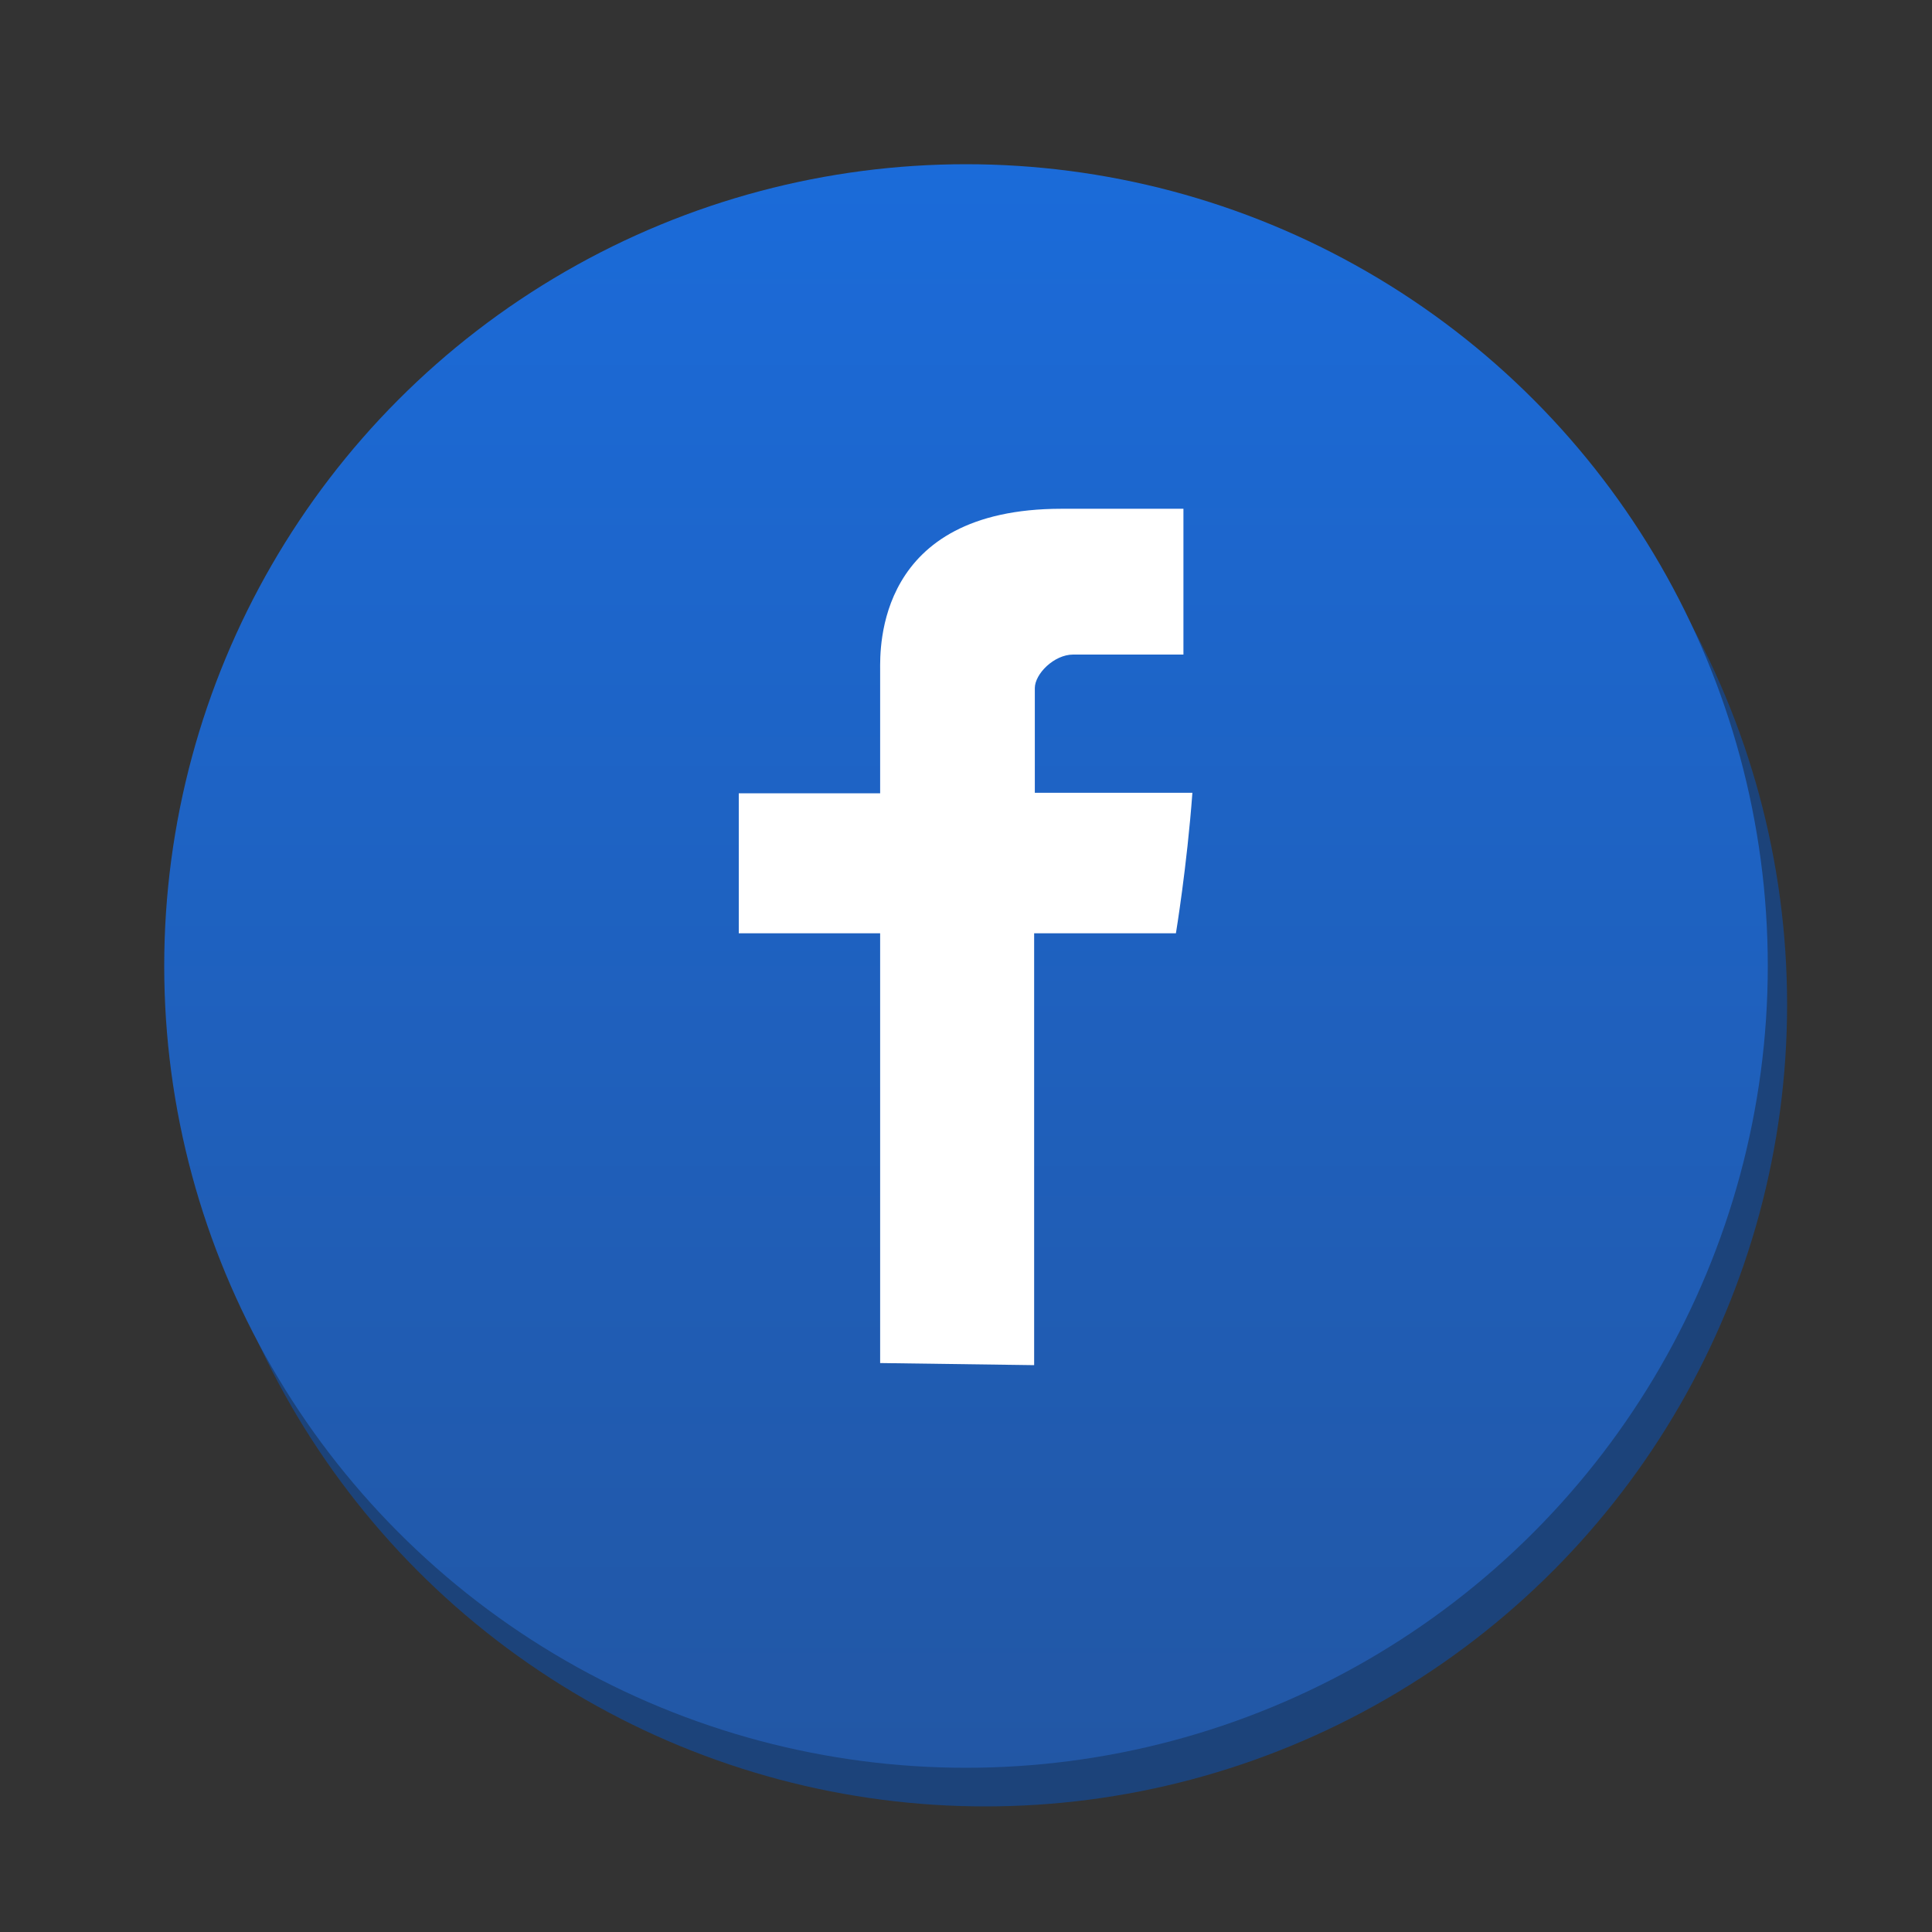 <svg version="1.1" xmlns="http://www.w3.org/2000/svg" xmlns:xlink="http://www.w3.org/1999/xlink" x="0px" y="0px" width="100px" height="100px" viewBox="0 0 100 100" enable-background="new 0 0 100 100" xml:space="preserve"><rect x="0" y="0" width="100" height="100" fill="#333333" stroke="none"/><circle fill="#1c437a" cx="51" cy="52" r="41.5"/><linearGradient id="SVGID_1_" gradientUnits="userSpaceOnUse" x1="49.999" y1="8.5" x2="49.999" y2="91.501"><stop  offset="0" style="stop-color:#1b6bd9"/><stop  offset="1" style="stop-color:#2257a5"/></linearGradient><circle fill="url(#SVGID_1_)" cx="50" cy="50" r="41.5"/><g> <path fill-rule="evenodd" clip-rule="evenodd" fill="#FFFFFF" d="M45.556,70.551V48.307h-7.317V41.06h7.317c0,0,0-5.302,0-6.385 c0-1.085-0.226-8.341,9.389-8.341c1.288,0,3.735,0,6.309,0c0,3.153,0,6.559,0,7.546c-1.928,0-4.723,0-5.707,0 c-0.986,0-1.985,0.997-1.985,1.738c0,0.739,0,5.416,0,5.416s7.355,0,8.156,0c-0.279,3.799-0.853,7.273-0.853,7.273h-7.338V70.66 L45.556,70.551z"/> </g></svg>